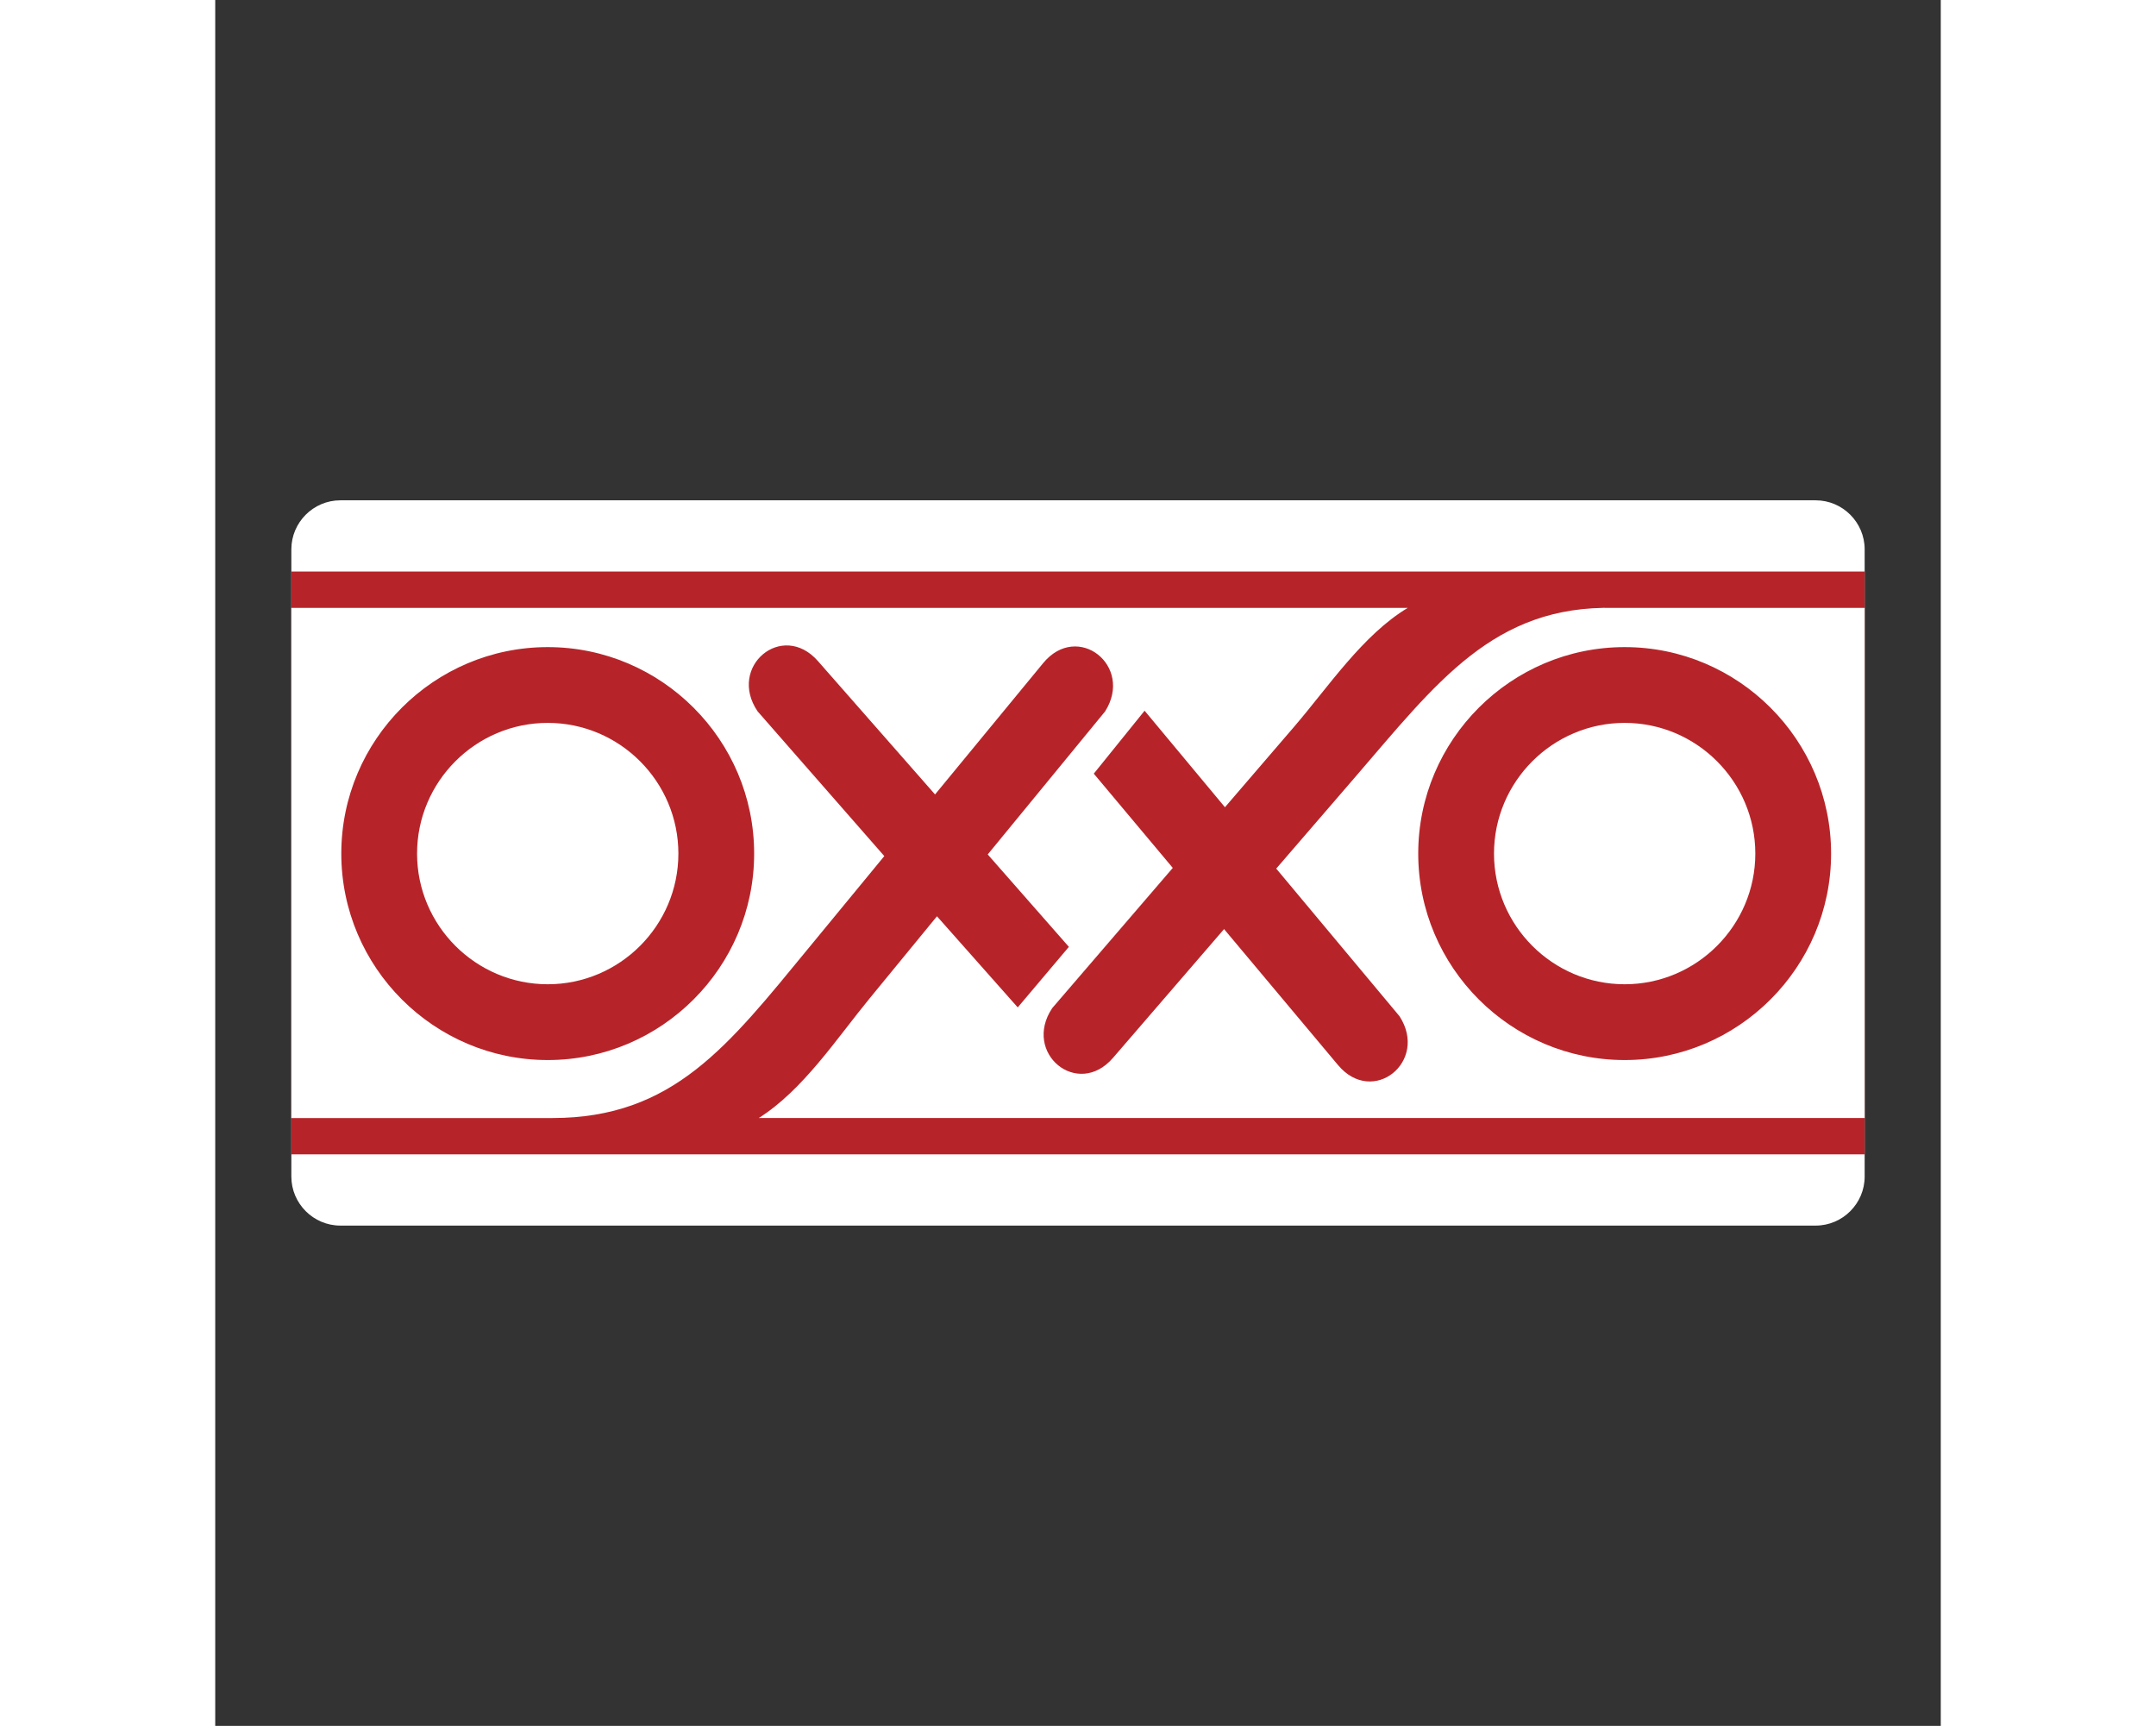 <svg fill="#fff" xmlns="http://www.w3.org/2000/svg" width="1152" height="922" viewBox="0 0 192.756 192.756">
 
    <rect x="0" y="0" width="192.756" height="192.756" fill="#333333" stroke="none"/>
 
    <path fill="none" d="M0 0h192.756v192.756H0V0z"/>
    <path  d="M8.504 61.35c0-3.01 2.462-5.472 5.473-5.472H178.78c3.01 0 5.473 2.462 5.473 5.472v70.057c0 3.011-2.463 5.473-5.473 5.473H13.977c-3.01 0-5.473-2.462-5.473-5.473V61.35z"/>
    <path fill="#B62429" d="M8.504 63.83h175.748v65.095H8.504V63.83z"/>
    <path d="M157.445 80.736c-8.041 0-14.596 6.556-14.596 14.597 0 8.037 6.555 14.594 14.596 14.594 8.039 0 14.594-6.557 14.594-14.594 0-8.041-6.555-14.597-14.594-14.597zM37.144 80.736c-8.042 0-14.597 6.556-14.597 14.597 0 8.037 6.556 14.594 14.597 14.594 8.038 0 14.594-6.557 14.594-14.594 0-8.041-6.556-14.597-14.594-14.597z"/>
    <path  d="M156.301 67.891c-13.512-.311-19.863 8.354-29.084 19.04l-8.695 10.079 13.771 16.486c3.279 5.065-2.982 10.093-6.867 5.458l-12.732-15.188-12.406 14.383c-3.952 4.578-10.142-.536-6.791-5.555l13.469-15.662-8.824-10.526 5.676-7.03 8.975 10.78 7.736-8.999c3.795-4.412 7.666-10.258 12.684-13.265H8.504v56.976h29.157c13.513 0 19.647-8.08 28.617-18.975l8.463-10.28L60.59 79.45c-3.394-4.989 2.749-10.158 6.741-5.614l13.078 14.892 12.076-14.666c3.843-4.67 10.149.303 6.917 5.397l-13.108 15.97 9.065 10.32-5.712 6.764-9.023-10.177-7.525 9.173c-3.694 4.498-7.433 10.235-12.38 13.357h123.532V67.891h-27.95zM60.202 95.333c0 12.701-10.357 23.059-23.058 23.059-12.704 0-23.061-10.357-23.061-23.059 0-12.704 10.356-23.061 23.061-23.061 12.701 0 23.058 10.357 23.058 23.061zm97.243 23.059c-12.701 0-23.061-10.357-23.061-23.059 0-12.704 10.359-23.061 23.061-23.061 12.703 0 23.059 10.357 23.059 23.061 0 12.701-10.356 23.059-23.059 23.059z"/>

</svg>
